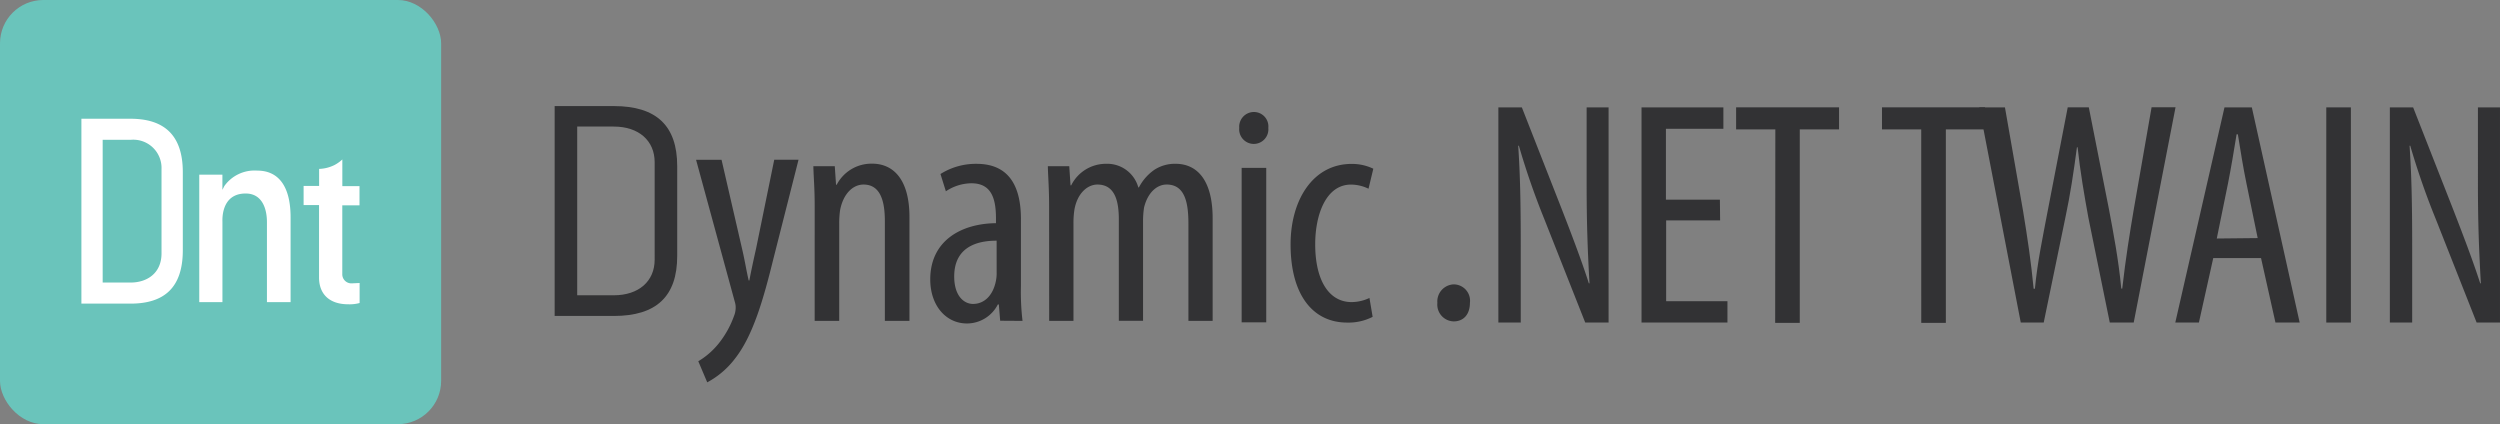 <svg xmlns="http://www.w3.org/2000/svg" width="294.691" height="50" viewBox="0 0 294.691 50"><rect x="0" y="0" width="294.691" height="50" fill="#808080" stroke="none"/><defs><style>.a{fill:#323234;}.b{fill:#6ac4bb;}.c{fill:#fff;}</style></defs><path class="a" d="M93.587,26.291,96,36.759c.338,1.423.519,2.635.786,3.759h.079c.189-1.015.488-2.407.786-3.728l2.147-10.5h2.863L99.69,38c-1.132,4.585-2.359,8.989-4.522,11.734A10.082,10.082,0,0,1,91.9,52.527l-1.054-2.485a8.989,8.989,0,0,0,2.564-2.3,11.27,11.27,0,0,0,1.652-3.051,2.548,2.548,0,0,0,.189-.9,2.013,2.013,0,0,0-.079-.676L90.583,26.291Z" transform="translate(-8.534 -7.458)"/><path class="a" d="M105.132,30.994c0-2.139-.118-3.232-.157-4.719H107.5l.149,2.186h.079a4.616,4.616,0,0,1,4.176-2.485c2.517,0,4.4,1.88,4.4,6.292V44.505h-2.9V32.763c0-2.139-.409-4.325-2.517-4.325-1.2,0-2.359,1.015-2.753,2.973a10.851,10.851,0,0,0-.11,1.62V44.505h-2.894Z" transform="translate(-9.1 -6.684)"/><path class="a" d="M127.562,44.505l-.157-1.919h-.118a4.09,4.09,0,0,1-3.641,2.241c-2.446,0-4.325-2.076-4.325-5.2,0-4.554,3.649-6.583,7.747-6.622v-.566c0-2.446-.6-4.137-2.894-4.137a5.505,5.505,0,0,0-3.012.944l-.637-2.037a7.809,7.809,0,0,1,4.255-1.2c3.649,0,5.23,2.407,5.23,6.512v7.864a28.722,28.722,0,0,0,.189,4.137Zm-.417-9.437c-1.5,0-5,.267-5,4.215,0,2.359,1.2,3.24,2.218,3.24,1.282,0,2.359-.944,2.705-2.753a4.585,4.585,0,0,0,.079-1.015Z" transform="translate(-9.666 -6.697)"/><path class="a" d="M134.066,30.994c0-2.139-.11-3.232-.149-4.719h2.525l.149,2.257h.079a4.569,4.569,0,0,1,4.105-2.54,3.8,3.8,0,0,1,3.806,2.784h.071a5.749,5.749,0,0,1,1.809-2.068,4.412,4.412,0,0,1,2.517-.716c2.446,0,4.365,1.809,4.365,6.433v12.08h-2.855V33.1c0-2.359-.338-4.664-2.564-4.664-1.2,0-2.257,1.015-2.666,2.713a10.585,10.585,0,0,0-.118,1.652v11.7h-2.855V32.575c0-2.029-.377-4.137-2.525-4.137-1.164,0-2.359,1.015-2.705,2.933a10.091,10.091,0,0,0-.118,1.573V44.505h-2.863Z" transform="translate(-10.401 -6.684)"/><path class="a" d="M160.53,21.588a1.722,1.722,0,1,1-3.429,0,1.738,1.738,0,0,1,1.691-1.88,1.707,1.707,0,0,1,1.738,1.88Zm-3.146,22.917V26.291h2.9V44.505Z" transform="translate(-11.024 -6.506)"/><path class="a" d="M173.207,44.041a6.221,6.221,0,0,1-3.012.676c-3.987,0-6.661-3.2-6.661-9.217,0-5.23,2.635-9.485,7.188-9.485a5.78,5.78,0,0,1,2.564.566l-.566,2.359a4.719,4.719,0,0,0-2.068-.488c-2.9,0-4.215,3.46-4.215,7.039,0,4.247,1.62,6.811,4.286,6.811a4.97,4.97,0,0,0,2.108-.488Z" transform="translate(-11.405 -6.693)"/><path class="a" d="M181.41,42.626a2.013,2.013,0,0,1,1.919-2.178,1.932,1.932,0,0,1,1.919,2.178c0,1.313-.708,2.186-1.919,2.186a1.982,1.982,0,0,1-1.919-2.186Z" transform="translate(-11.978 -6.927)"/><path class="a" d="M189.125,44.505V19.142h2.768l4.664,11.891c1.054,2.713,2.359,6.095,3.232,8.848h.079c-.228-3.987-.338-7.267-.338-11.671V19.142h2.587V44.505h-2.753l-4.821-12.19a89.287,89.287,0,0,1-3-8.651h-.079c.228,3.39.3,6.622.3,12.041v8.8Z" transform="translate(-12.503 -6.485)"/><path class="a" d="M215.888,32.465h-6.362v9.524h7.227v2.517H206.624V19.142h9.65v2.524H209.5v8.352h6.362Z" transform="translate(-13.127 -6.485)"/><path class="a" d="M222.919,21.737h-4.624v-2.6H230.43v2.6H225.8V44.544h-2.9Z" transform="translate(-13.649 -6.487)"/><path class="a" d="M240.834,21.737H236.21v-2.6h12.151v2.6h-4.624V44.544h-2.9Z" transform="translate(-14.367 -6.487)"/><path class="a" d="M255.1,44.505l-4.892-25.363h3.028l2.139,12.229c.527,3.2.944,6.024,1.243,9.146h.149c.307-3.2.9-5.946,1.51-9.178l2.359-12.2h2.485l2.359,11.93c.566,3.012,1.125,5.906,1.471,9.437h.11c.417-3.649.865-6.394,1.353-9.3l2.108-12.08h2.823L268.415,44.5h-2.823l-2.517-12.332c-.488-2.674-.975-5.505-1.274-8.321h-.079c-.378,2.863-.786,5.607-1.392,8.431l-2.525,12.229Z" transform="translate(-16.9 -6.485)"/><path class="a" d="M277.789,36.908l-1.691,7.6h-2.784l5.8-25.363h3.224l5.639,25.363h-2.855l-1.7-7.6Zm5.238-2.359-1.321-6.433c-.378-1.809-.716-3.932-1.015-5.8h-.149c-.307,1.919-.676,4.1-1.015,5.8L278.206,34.6Z" transform="translate(-16.9 -6.485)"/><path class="a" d="M294.014,19.142V44.505h-2.9V19.142Z" transform="translate(-16.9 -6.485)"/><path class="a" d="M298.607,44.505V19.142h2.745l4.664,11.891c1.054,2.713,2.359,6.095,3.24,8.848h.079c-.228-3.987-.346-7.267-.346-11.671V19.142h2.6V44.505h-2.753l-4.813-12.19a89.094,89.094,0,0,1-3.012-8.651h-.079c.228,3.39.307,6.622.307,12.041v8.8Z" transform="translate(-16.9 -6.485)"/><path class="a" d="M73.242,42.7V17.962h6.976c5.025,0,7.471,2.314,7.471,7.08V35.629c0,4.759-2.446,7.073-7.471,7.073ZM75.9,40.264h4.318c2.926,0,4.813-1.644,4.813-4.2V24.577c0-2.547-1.887-4.2-4.813-4.2H75.9Z" transform="translate(-7.862 -5.458)"/><rect class="b" width="52" height="50" rx="5.104"/><path class="c" d="M46.6,40a1.07,1.07,0,0,1-1.14-1.117V30.8h2.029V28.54H45.465V25.394a4.152,4.152,0,0,1-.944.668,4.373,4.373,0,0,1-1.793.448v2.005H40.9v2.257H42.72v8.549c0,2.013,1.3,3.146,3.421,3.146a4.459,4.459,0,0,0,1.361-.149V39.959Z" transform="translate(-5.112 -6.6)"/><path class="c" d="M28.6,27.211h2.729V29l.228-.448a4.373,4.373,0,0,1,3.877-1.817c2.619,0,3.932,2,3.932,5.505v10H36.578V32.8c0-1.494-.519-3.366-2.509-3.366-3.036,0-2.721,3.358-2.737,3.366V42.24H28.6Z" transform="translate(-5.112 -6.624)"/><path class="c" d="M20.495,20.448H14.707V42.24h5.788c3.932,0,6.166-1.84,6.166-6.292V26.739C26.661,22.3,24.38,20.448,20.495,20.448Zm3.657,15.871c0,2.289-1.644,3.437-3.657,3.437H17.215V22.933h3.279a3.328,3.328,0,0,1,3.657,3.445Z" transform="translate(-5.112 -6.45)"/></svg>